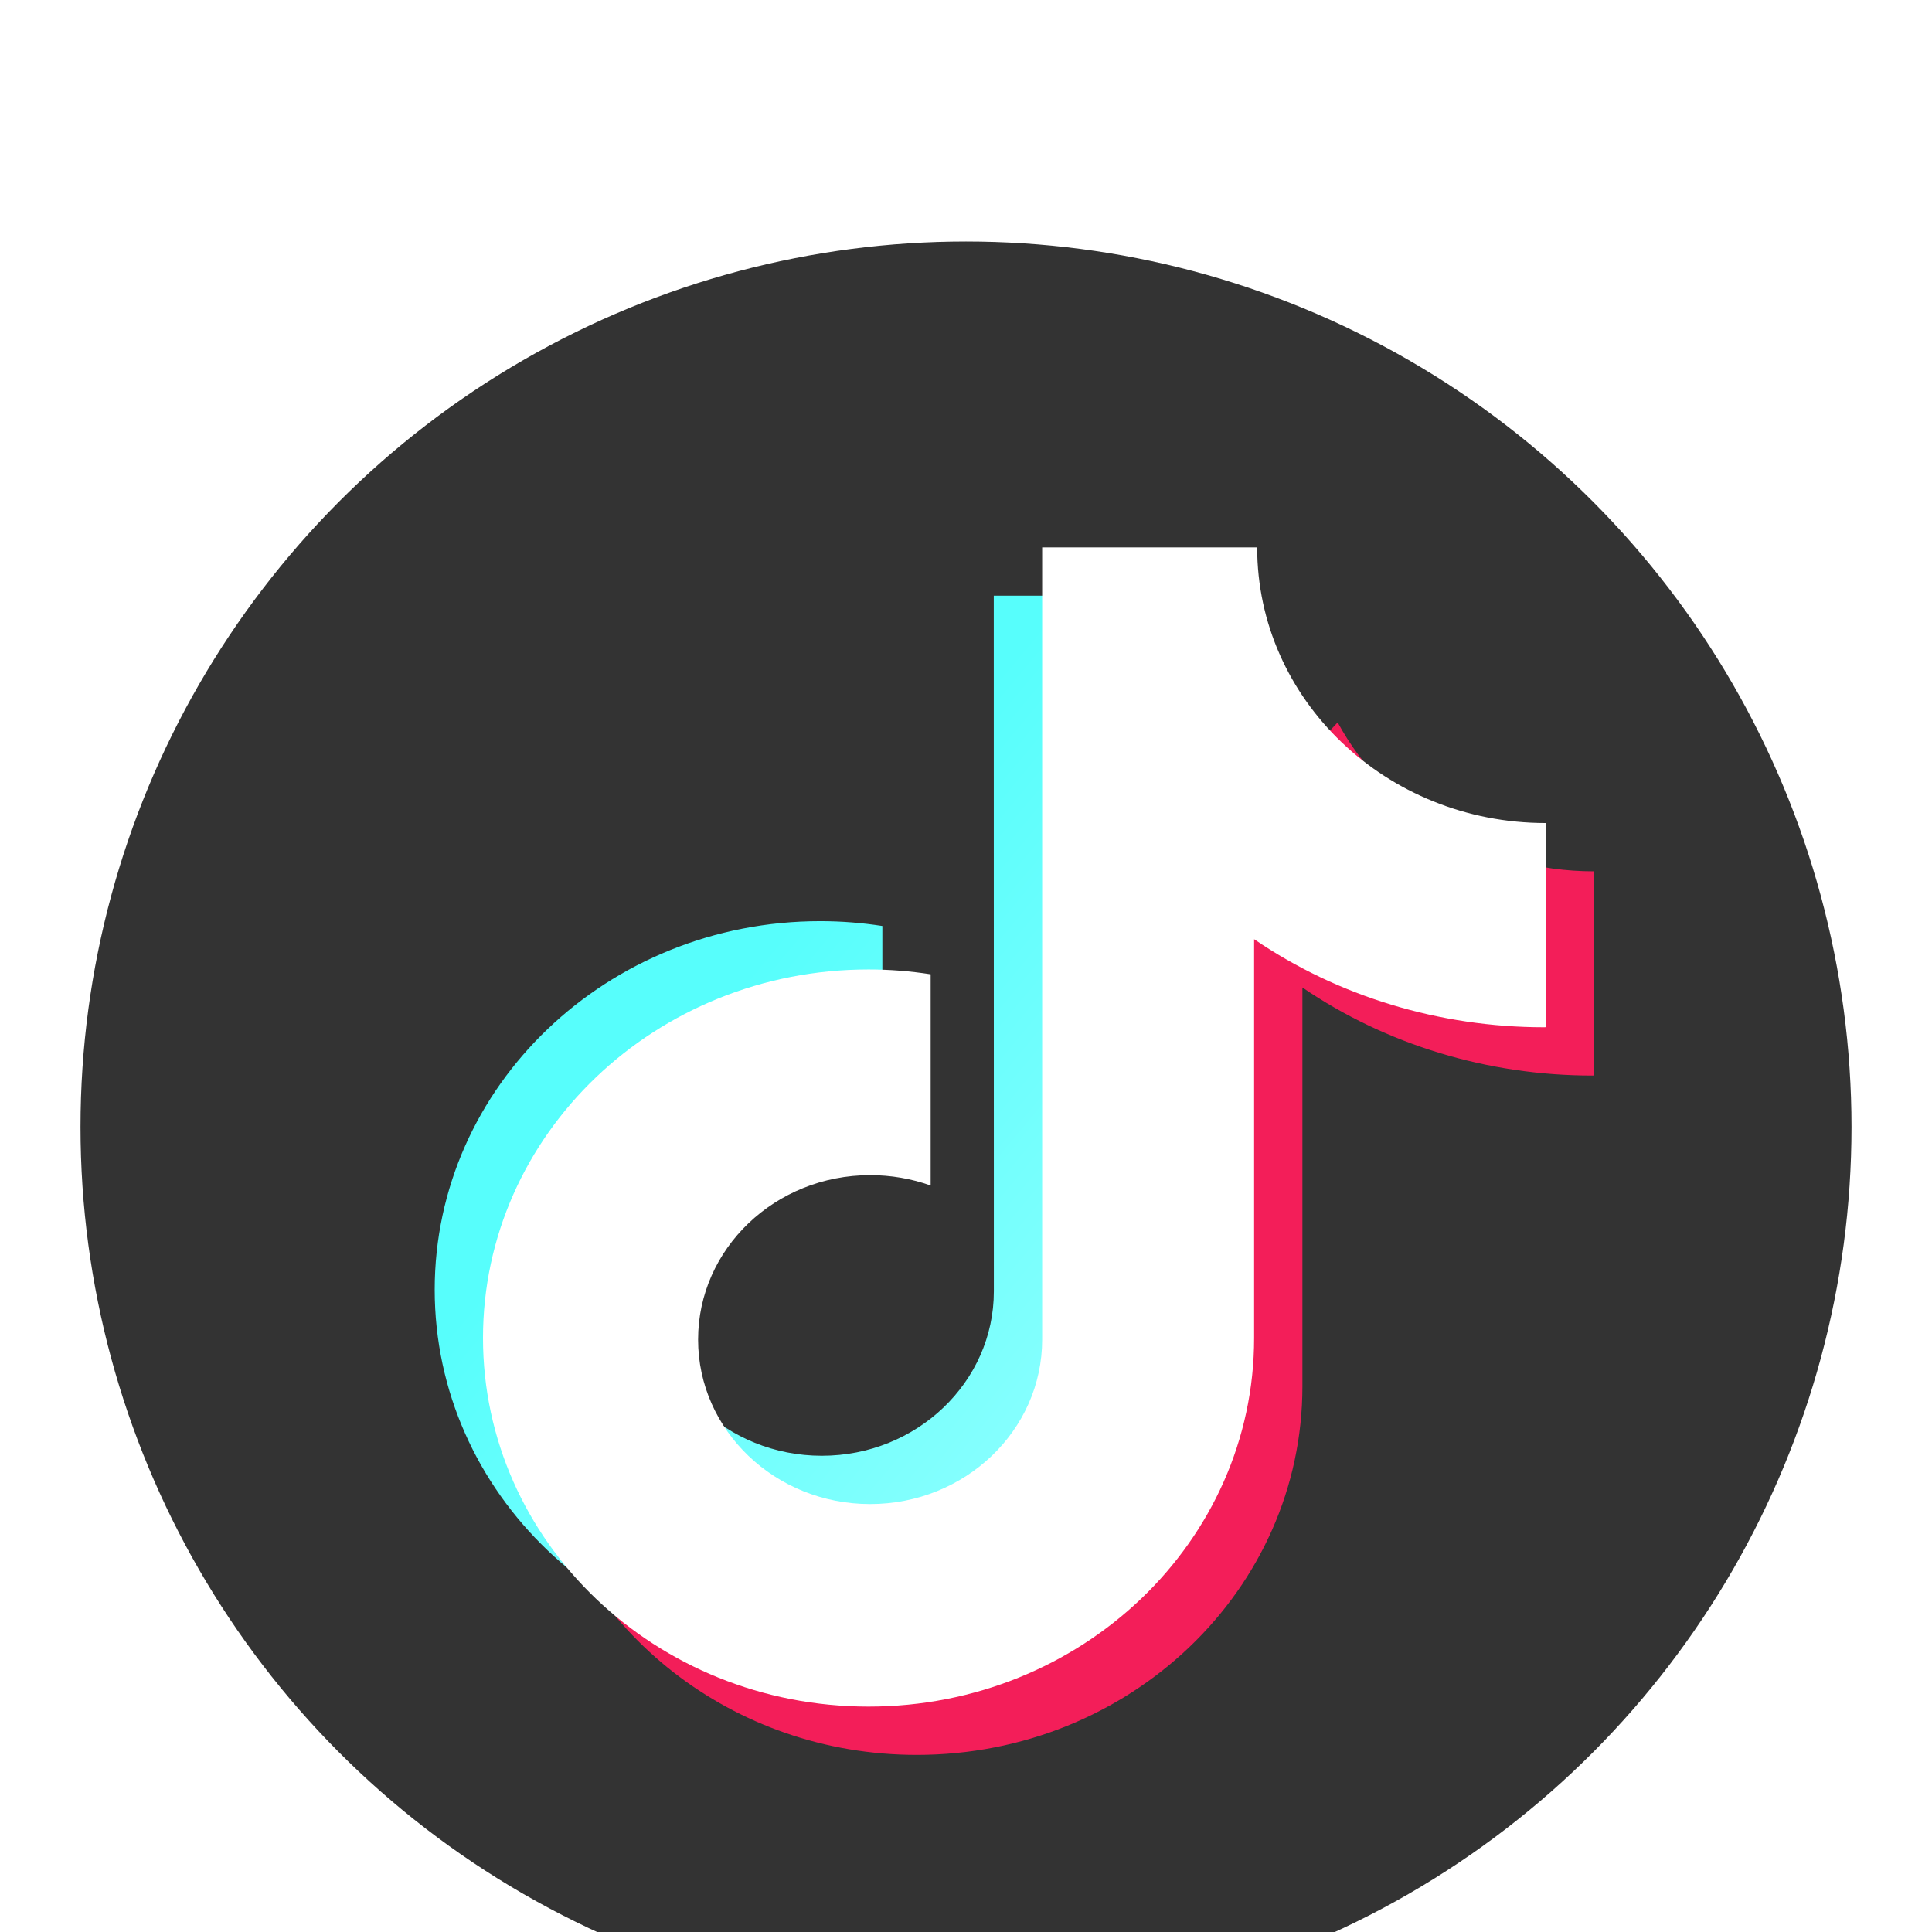 <?xml version="1.0" encoding="UTF-8"?>
<svg width="24px" height="24px" viewBox="0 0 24 24" version="1.1" xmlns="http://www.w3.org/2000/svg" xmlns:xlink="http://www.w3.org/1999/xlink">
    <title>切片</title>
    <defs>
        <filter x="-50.0%" y="-50.0%" width="200.0%" height="200.0%" filterUnits="objectBoundingBox" id="filter-1">
            <feOffset dx="0" dy="2" in="SourceAlpha" result="shadowOffsetOuter1"></feOffset>
            <feGaussianBlur stdDeviation="2" in="shadowOffsetOuter1" result="shadowBlurOuter1"></feGaussianBlur>
            <feColorMatrix values="0 0 0 0 0.405   0 0 0 0 0.405   0 0 0 0 0.405  0 0 0 0.4 0" type="matrix" in="shadowBlurOuter1" result="shadowMatrixOuter1"></feColorMatrix>
            <feMerge>
                <feMergeNode in="shadowMatrixOuter1"></feMergeNode>
                <feMergeNode in="SourceGraphic"></feMergeNode>
            </feMerge>
        </filter>
        <linearGradient x1="79.885%" y1="92.778%" x2="34.571%" y2="40.709%" id="linearGradient-2">
            <stop stop-color="#8FFFFE" offset="0%"></stop>
            <stop stop-color="#57FEFC" offset="100%"></stop>
        </linearGradient>
    </defs>
    <g id="一键发布" stroke="none" stroke-width="1" fill="none" fill-rule="evenodd">
        <g id="2-选择账号分组" transform="translate(-623, -648)">
            <g id="弹窗" transform="translate(375, 267)">
                <g id="编组备份-4" transform="translate(220, 353)">
                    <g id="抖音" filter="url(#filter-1)" transform="translate(28, 28)">
                        <circle id="椭圆形" stroke="#FFFFFF" fill="#333333" cx="12" cy="12" r="11.5"></circle>
                        <path d="M19.8,8.824 L19.8,11.36 L19.781,11.361 C18.482,11.361 17.218,10.977 16.179,10.267 L16.179,15.221 C16.179,17.751 14.035,19.8 11.389,19.8 C9.095,19.8 7.178,18.259 6.71,16.2 L9.521,16.2 C9.881,16.845 10.592,17.284 11.409,17.284 C12.588,17.284 13.546,16.369 13.546,15.241 L13.546,11.75 L13.959,9.808 L16.617,6.974 C17.213,8.073 18.415,8.824 19.8,8.824 Z" id="形状结合" fill="#F31E59" fill-rule="nonzero"></path>
                        <path d="M12.345,5.4 L13.546,5.4 L14.978,10.131 L14.979,14.021 C14.979,16.551 12.835,18.6 10.189,18.6 C7.544,18.6 5.4,16.551 5.4,14.021 C5.4,11.491 7.544,9.443 10.189,9.443 C10.454,9.443 10.711,9.464 10.961,9.503 L10.961,12.127 C10.721,12.041 10.466,11.998 10.209,11.998 C9.029,11.998 8.072,12.912 8.072,14.041 C8.072,15.169 9.029,16.084 10.209,16.084 C11.388,16.084 12.346,15.169 12.346,14.041 L12.345,5.4 Z" id="形状结合" fill="url(#linearGradient-2)" fill-rule="nonzero"></path>
                        <path d="M19.181,10.761 C17.882,10.761 16.618,10.377 15.579,9.667 L15.579,14.621 C15.579,17.151 13.435,19.2 10.789,19.2 C8.144,19.2 6,17.151 6,14.621 C6,12.091 8.144,10.043 10.789,10.043 C11.054,10.043 11.311,10.064 11.561,10.103 L11.561,12.727 C11.321,12.641 11.066,12.598 10.809,12.598 C9.629,12.598 8.672,13.512 8.672,14.641 C8.672,15.769 9.629,16.684 10.809,16.684 C11.988,16.684 12.946,15.769 12.946,14.641 L12.946,4.8 L15.617,4.8 C15.617,6.691 17.221,8.224 19.2,8.224 L19.2,10.76 L19.181,10.761" id="路径" fill="#FFFFFF" fill-rule="nonzero"></path>
                    </g>
                </g>
            </g>
        </g>
    </g>
</svg>